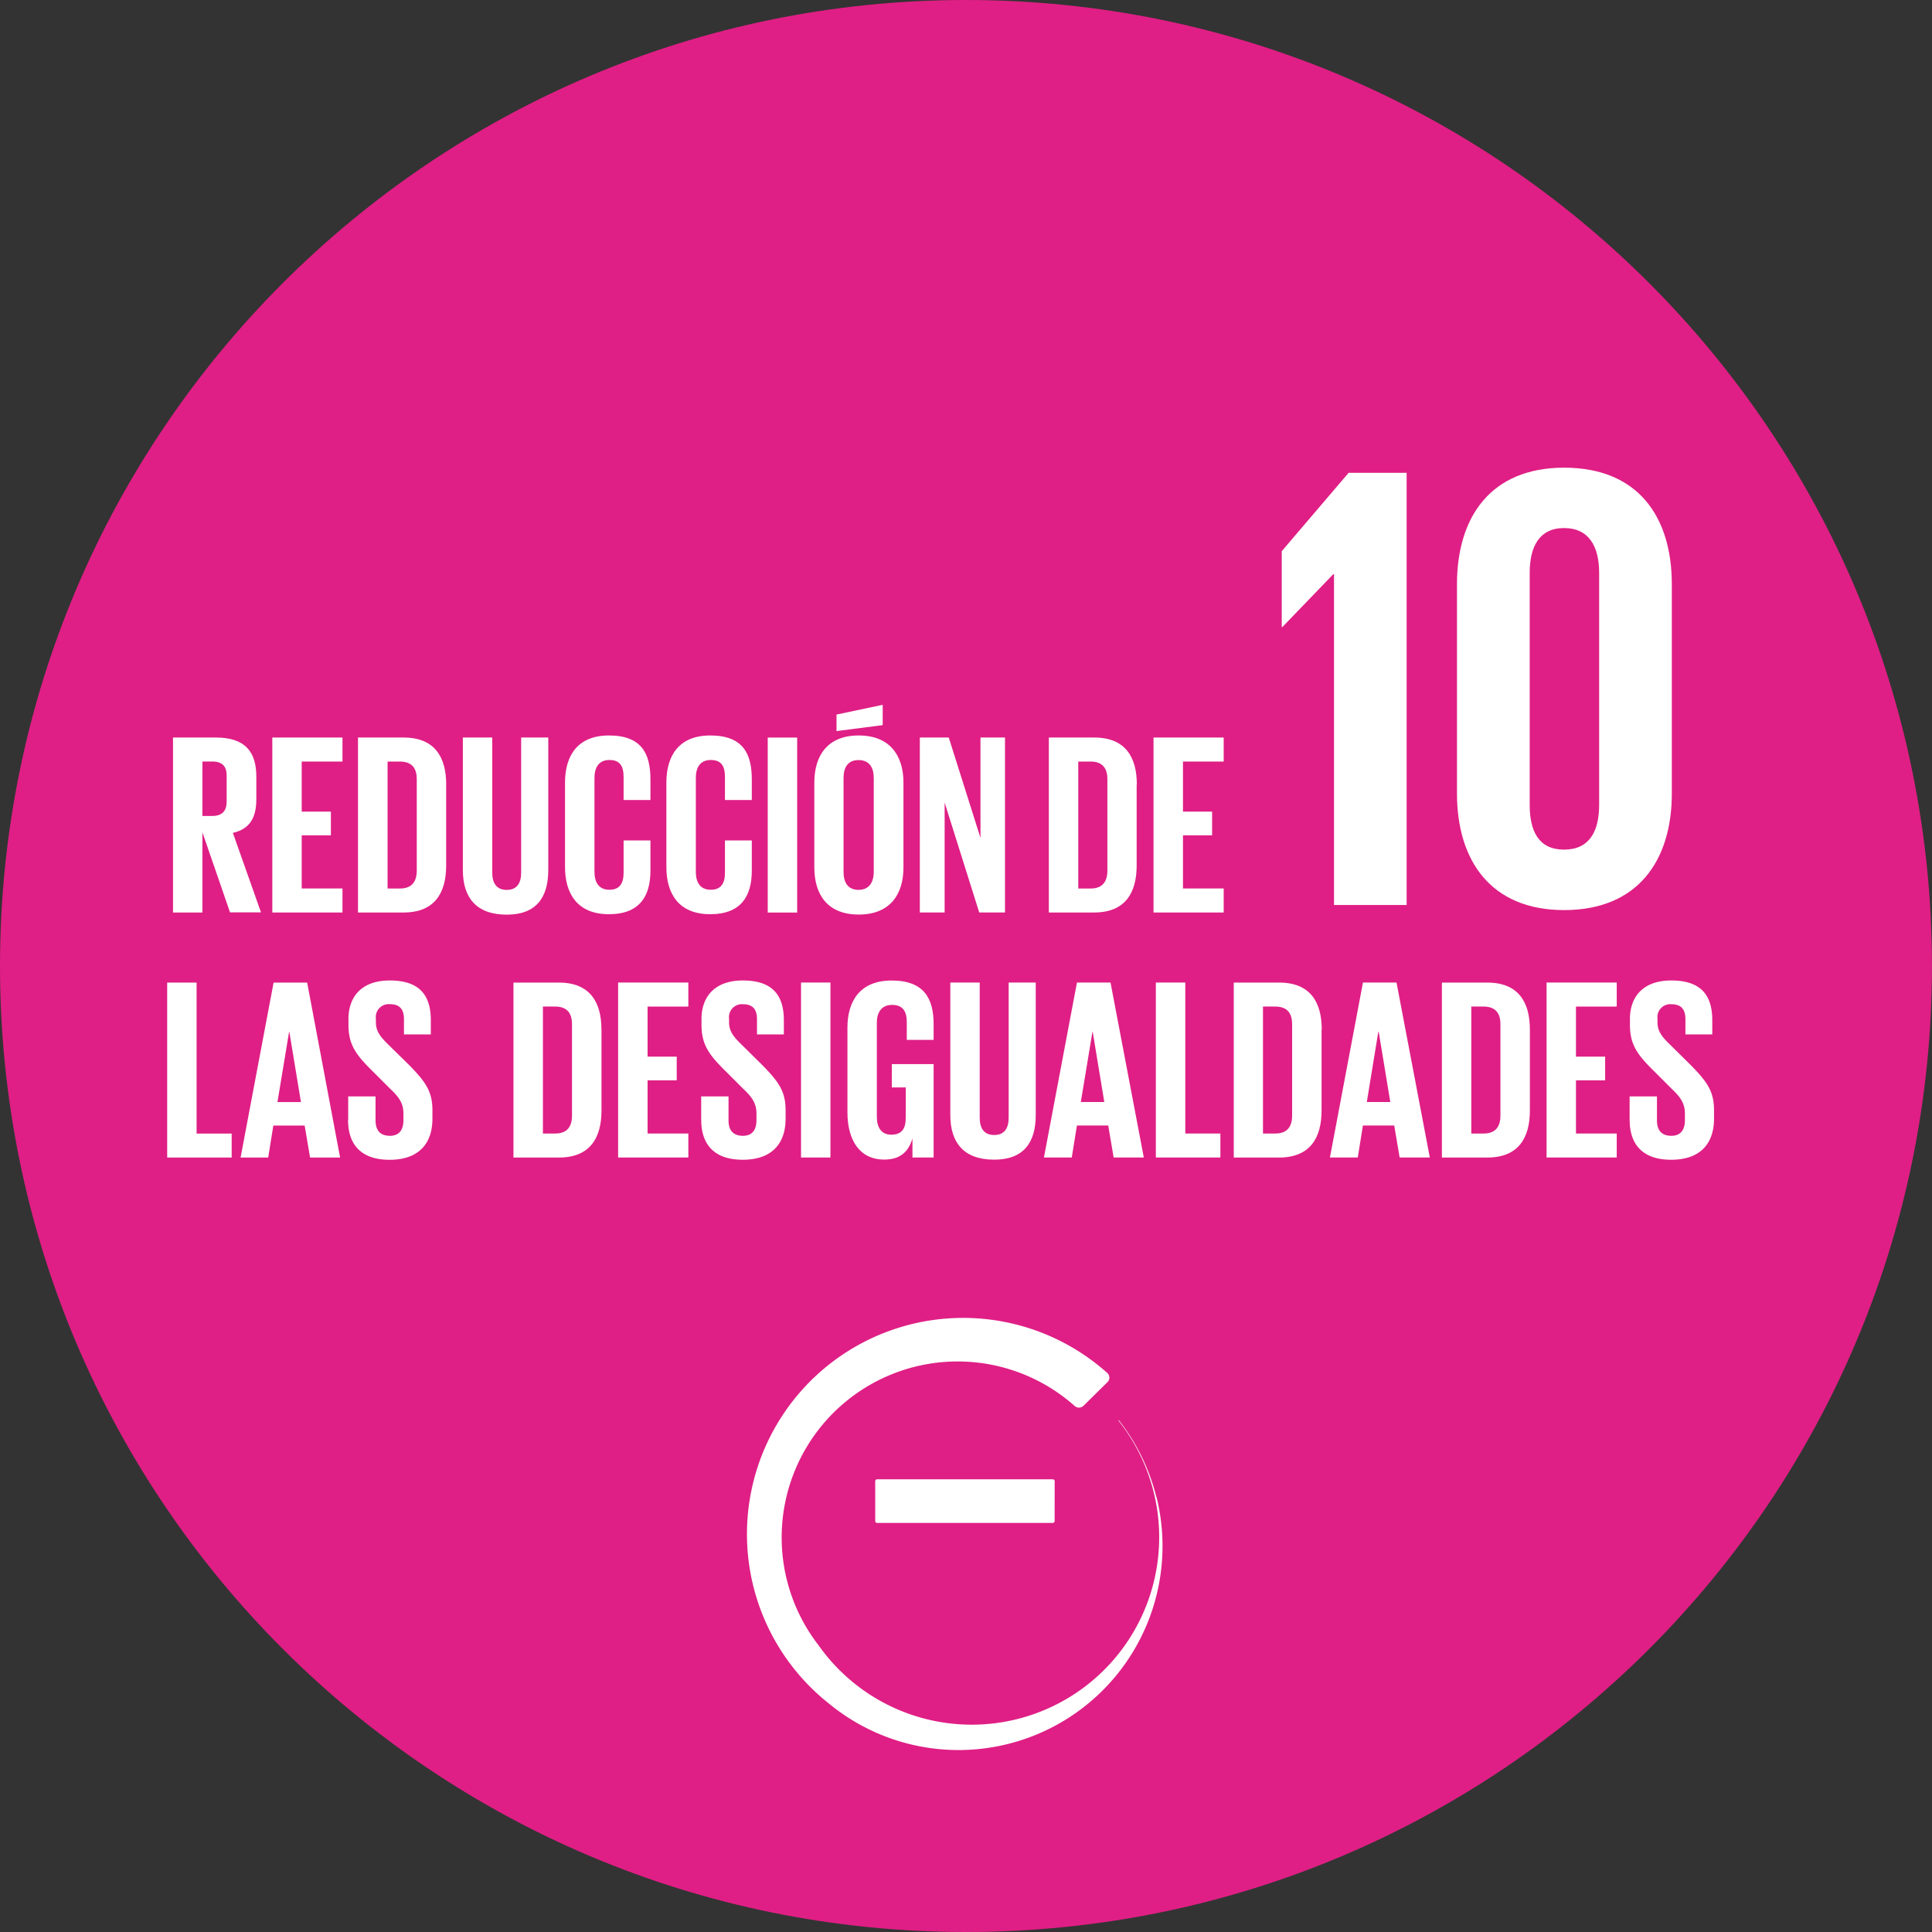 <svg xmlns="http://www.w3.org/2000/svg" viewBox="0 0 431.73 431.73"><rect x="0" y="0" width="431.73" height="431.73" fill="#333333" stroke="none"/><defs><style>.cls-1{fill:#df1f85;}.cls-2{fill:#fff;}</style></defs><title>ods10</title><g id="Layer_2" data-name="Layer 2"><g id="Capa_1" data-name="Capa 1"><g id="_Group_" data-name="&lt;Group&gt;"><path id="_Path_" data-name="&lt;Path&gt;" class="cls-1" d="M215.86,431.73c119.22,0,215.86-96.64,215.86-215.86S335.08,0,215.86,0,0,96.65,0,215.87,96.64,431.73,215.86,431.73"/><path id="_Path_2" data-name="&lt;Path&gt;" class="cls-2" d="M258.39,334.51A45.3,45.3,0,0,0,250,317.34l-.09.07a41.89,41.89,0,1,1-67,50.24A39.33,39.33,0,0,1,239.94,314l.25.22a1.48,1.48,0,0,0,.9.33,1.5,1.5,0,0,0,1-.38l.16-.16,5-4.93.33-.32a1.44,1.44,0,0,0-.08-1.9l-.16-.14a48.31,48.31,0,1,0-62.06,74,45.58,45.58,0,0,0,73.15-46.24"/><path id="_Path_3" data-name="&lt;Path&gt;" class="cls-2" d="M235.68,331a.43.43,0,0,0-.43-.43H196a.43.43,0,0,0-.42.43v8.89a.43.43,0,0,0,.42.43h39.24a.43.43,0,0,0,.43-.43Z"/><polygon id="_Path_4" data-name="&lt;Path&gt;" class="cls-2" points="298.1 128.3 298.1 202.23 314.33 202.23 314.33 105.65 301.37 105.65 286.42 123.17 286.42 140.12 286.56 140.12 297.95 128.3 298.1 128.3"/><path id="_Compound_Path_" data-name="&lt;Compound Path&gt;" class="cls-2" d="M341.83,179.87V128c0-5.84,2.14-10,7.69-10s7.83,4.13,7.83,10v51.86c0,5.85-2.14,10-7.83,10s-7.69-4.12-7.69-10m31.76-2.56V130.57c0-15.09-7.54-26.06-24.07-26.06-16.38,0-23.94,11-23.94,26.06V177.3c0,15,7.56,26.07,23.94,26.07,16.53,0,24.07-11.12,24.07-26.07"/><path id="_Compound_Path_2" data-name="&lt;Compound Path&gt;" class="cls-2" d="M45.23,170.17v12.17h2.19c2.25,0,3.23-1.15,3.23-3.23v-5.76c0-2.14-1-3.18-3.23-3.18Zm0,15.81v17.93H38.66v-39.1h9.57c6.64,0,9.05,3.28,9.05,8.76v5c0,4.21-1.5,6.69-5.24,7.55l6.28,17.76H51.4Z"/><polygon id="_Path_5" data-name="&lt;Path&gt;" class="cls-2" points="60.85 164.81 76.53 164.81 76.53 170.18 67.42 170.18 67.42 181.37 73.94 181.37 73.94 186.66 67.42 186.66 67.42 198.54 76.53 198.54 76.53 203.91 60.85 203.91 60.85 164.81"/><path id="_Compound_Path_3" data-name="&lt;Compound Path&gt;" class="cls-2" d="M89.38,198.55c2.71,0,3.75-1.62,3.75-4V174.1c0-2.31-1-3.92-3.75-3.92H86.61v28.37ZM99.7,175.31v18.11c0,6-2.48,10.49-9.52,10.49H80v-39.1H90.19c7,0,9.52,4.44,9.52,10.5"/><path id="_Path_6" data-name="&lt;Path&gt;" class="cls-2" d="M122.52,164.81v29.58c0,6.05-2.59,10-9.28,10-6.92,0-9.81-3.93-9.81-10V164.81H110V195c0,2.31.92,3.86,3.23,3.86s3.23-1.55,3.23-3.86V164.81Z"/><path id="_Path_7" data-name="&lt;Path&gt;" class="cls-2" d="M126.26,193.82V174.9c0-6.12,2.88-10.55,9.81-10.55,7.26,0,9.28,4,9.28,9.81v4.61h-6v-5.13c0-2.43-.81-3.81-3.17-3.81s-3.34,1.67-3.34,4v21c0,2.36,1,4,3.34,4s3.17-1.51,3.17-3.81v-7.21h6v6.74c0,5.59-2.31,9.74-9.28,9.74s-9.81-4.5-9.81-10.55"/><path id="_Path_8" data-name="&lt;Path&gt;" class="cls-2" d="M148.91,193.82V174.9c0-6.12,2.88-10.55,9.8-10.55,7.27,0,9.29,4,9.29,9.81v4.61h-6v-5.13c0-2.43-.81-3.81-3.17-3.81s-3.34,1.67-3.34,4v21c0,2.36,1,4,3.34,4s3.17-1.51,3.17-3.81v-7.21h6v6.74c0,5.59-2.31,9.74-9.29,9.74s-9.8-4.5-9.8-10.55"/><rect id="_Path_9" data-name="&lt;Path&gt;" class="cls-2" x="171.56" y="164.82" width="6.58" height="39.1"/><path id="_Compound_Path_4" data-name="&lt;Compound Path&gt;" class="cls-2" d="M195.25,194.85v-21c0-2.36-1-4-3.4-4s-3.35,1.67-3.35,4v21c0,2.36,1,4,3.35,4s3.4-1.68,3.4-4m2-32.81-10.32,1.33v-3.69l10.32-2.18Zm-15.28,31.78V174.9c0-6.12,3-10.55,9.92-10.55s10,4.44,10,10.55v18.92c0,6.05-3,10.55-10,10.55s-9.92-4.5-9.92-10.55"/><polygon id="_Path_10" data-name="&lt;Path&gt;" class="cls-2" points="211.09 179.34 211.09 203.9 205.55 203.9 205.55 164.81 212.01 164.81 219.1 187.24 219.1 164.81 224.58 164.81 224.58 203.9 218.82 203.9 211.09 179.34"/><path id="_Compound_Path_5" data-name="&lt;Compound Path&gt;" class="cls-2" d="M243.72,198.55c2.71,0,3.74-1.62,3.74-4V174.1c0-2.31-1-3.92-3.74-3.92h-2.77v28.37ZM254,175.31v18.11c0,6-2.48,10.49-9.52,10.49H234.38v-39.1h10.14c7,0,9.52,4.44,9.52,10.5"/><polygon id="_Path_11" data-name="&lt;Path&gt;" class="cls-2" points="257.77 164.81 273.45 164.81 273.45 170.18 264.35 170.18 264.35 181.37 270.86 181.37 270.86 186.66 264.35 186.66 264.35 198.54 273.45 198.54 273.45 203.91 257.77 203.91 257.77 164.81"/><polygon id="_Path_12" data-name="&lt;Path&gt;" class="cls-2" points="37.36 219.57 43.93 219.57 43.93 253.31 51.77 253.31 51.77 258.67 37.36 258.67 37.36 219.57"/><path id="_Compound_Path_6" data-name="&lt;Compound Path&gt;" class="cls-2" d="M62,246.27h5.25l-2.59-15.69h-.06Zm-8.24,12.4,7.38-39.1h7.5L76,258.67H69.29l-1.21-7.15h-7l-1.15,7.15Z"/><path id="_Path_13" data-name="&lt;Path&gt;" class="cls-2" d="M77.81,250.25V245h6.11v5.35c0,2.2,1,3.46,3.23,3.46,2.08,0,3-1.38,3-3.46v-1.5c0-2.25-.92-3.63-2.94-5.53l-3.86-3.86c-3.75-3.69-5.48-5.94-5.48-10.44v-1.32c0-4.85,2.83-8.6,9.23-8.6,6.58,0,9.17,3.23,9.17,8.88v3.17h-6v-3.41c0-2.25-1-3.34-3.12-3.34A2.88,2.88,0,0,0,84,227.64v.81c0,2.19,1.21,3.45,3.11,5.31l4.22,4.14c3.57,3.64,5.3,5.83,5.3,10.14V250c0,5.36-2.88,9.17-9.57,9.17s-9.28-3.75-9.28-8.88"/><path id="_Compound_Path_7" data-name="&lt;Compound Path&gt;" class="cls-2" d="M124.08,253.3c2.72,0,3.74-1.62,3.74-4V228.85c0-2.31-1-3.92-3.74-3.92h-2.76V253.3Zm10.33-23.24v18.11c0,6-2.48,10.5-9.52,10.5H114.74v-39.1h10.14c7,0,9.52,4.44,9.52,10.49"/><polygon id="_Path_14" data-name="&lt;Path&gt;" class="cls-2" points="138.13 219.56 153.82 219.56 153.82 224.93 144.71 224.93 144.71 236.12 151.22 236.12 151.22 241.42 144.71 241.42 144.71 253.3 153.82 253.3 153.82 258.66 138.13 258.66 138.13 219.56"/><path id="_Path_15" data-name="&lt;Path&gt;" class="cls-2" d="M156.69,250.24V245h6.11v5.36c0,2.19,1,3.45,3.24,3.45,2.07,0,3-1.38,3-3.45v-1.5c0-2.25-.92-3.64-2.94-5.54l-3.86-3.86c-3.75-3.69-5.48-5.95-5.48-10.44V227.7c0-4.84,2.83-8.6,9.23-8.6,6.57,0,9.17,3.23,9.17,8.88v3.17h-6v-3.4c0-2.25-1-3.34-3.12-3.34a2.88,2.88,0,0,0-3.12,3.23v.81c0,2.19,1.21,3.45,3.12,5.3l4.21,4.16c3.57,3.63,5.3,5.82,5.3,10.14V250c0,5.35-2.88,9.16-9.57,9.16s-9.28-3.75-9.28-8.88"/><rect id="_Path_16" data-name="&lt;Path&gt;" class="cls-2" x="179" y="219.56" width="6.57" height="39.1"/><path id="_Path_17" data-name="&lt;Path&gt;" class="cls-2" d="M199.29,237.78h9.34v20.88H203.9v-4.27c-.86,2.95-2.71,4.73-6.29,4.73-5.64,0-8.24-4.5-8.24-10.55V229.65c0-6.11,2.95-10.54,9.87-10.54,7.25,0,9.39,4,9.39,9.79v3.47h-6v-4c0-2.43-.93-3.81-3.29-3.81s-3.4,1.67-3.4,4v21c0,2.37,1,4,3.23,4s3.23-1.21,3.23-3.75V243h-3.11Z"/><path id="_Path_18" data-name="&lt;Path&gt;" class="cls-2" d="M231.45,219.56v29.58c0,6.05-2.59,10-9.28,10-6.93,0-9.81-3.92-9.81-10V219.56h6.57v30.21c0,2.3.92,3.86,3.24,3.86s3.23-1.56,3.23-3.86V219.56Z"/><path id="_Compound_Path_8" data-name="&lt;Compound Path&gt;" class="cls-2" d="M241.52,246.26h5.25l-2.59-15.69h-.06Zm-8.24,12.4,7.38-39.1h7.5l7.44,39.1h-6.74l-1.21-7.15h-7l-1.15,7.15Z"/><polygon id="_Path_19" data-name="&lt;Path&gt;" class="cls-2" points="258.29 219.56 264.87 219.56 264.87 253.3 272.71 253.3 272.71 258.66 258.29 258.66 258.29 219.56"/><path id="_Compound_Path_9" data-name="&lt;Compound Path&gt;" class="cls-2" d="M285,253.3c2.71,0,3.74-1.62,3.74-4V228.85c0-2.31-1-3.92-3.74-3.92h-2.77V253.3Zm10.32-23.24v18.11c0,6-2.48,10.5-9.52,10.5H275.7v-39.1h10.14c7,0,9.52,4.44,9.52,10.49"/><path id="_Compound_Path_10" data-name="&lt;Compound Path&gt;" class="cls-2" d="M305.43,246.26h5.25l-2.59-15.69H308Zm-8.24,12.4,7.38-39.1h7.5l7.44,39.1h-6.74l-1.21-7.15h-7l-1.15,7.15Z"/><path id="_Compound_Path_11" data-name="&lt;Compound Path&gt;" class="cls-2" d="M331.54,253.3c2.72,0,3.75-1.62,3.75-4V228.85c0-2.31-1-3.92-3.75-3.92h-2.76V253.3Zm10.33-23.24v18.11c0,6-2.48,10.5-9.52,10.5H322.21v-39.1h10.14c7,0,9.52,4.44,9.52,10.49"/><polygon id="_Path_20" data-name="&lt;Path&gt;" class="cls-2" points="345.6 219.56 361.28 219.56 361.28 224.93 352.17 224.93 352.17 236.12 358.69 236.12 358.69 241.42 352.17 241.42 352.17 253.3 361.28 253.3 361.28 258.66 345.6 258.66 345.6 219.56"/><path id="_Path_21" data-name="&lt;Path&gt;" class="cls-2" d="M364.16,250.24V245h6.11v5.36c0,2.19,1,3.45,3.24,3.45,2.07,0,3-1.38,3-3.45v-1.5c0-2.25-.92-3.64-2.94-5.54l-3.86-3.86c-3.75-3.69-5.48-5.95-5.48-10.44V227.7c0-4.84,2.83-8.6,9.23-8.6,6.58,0,9.17,3.23,9.17,8.88v3.17h-6v-3.4c0-2.25-1-3.34-3.12-3.34a2.88,2.88,0,0,0-3.12,3.23v.81c0,2.19,1.21,3.45,3.12,5.3l4.21,4.16c3.57,3.63,5.3,5.82,5.3,10.14V250c0,5.35-2.88,9.16-9.57,9.16s-9.28-3.75-9.28-8.88"/></g></g></g></svg>
